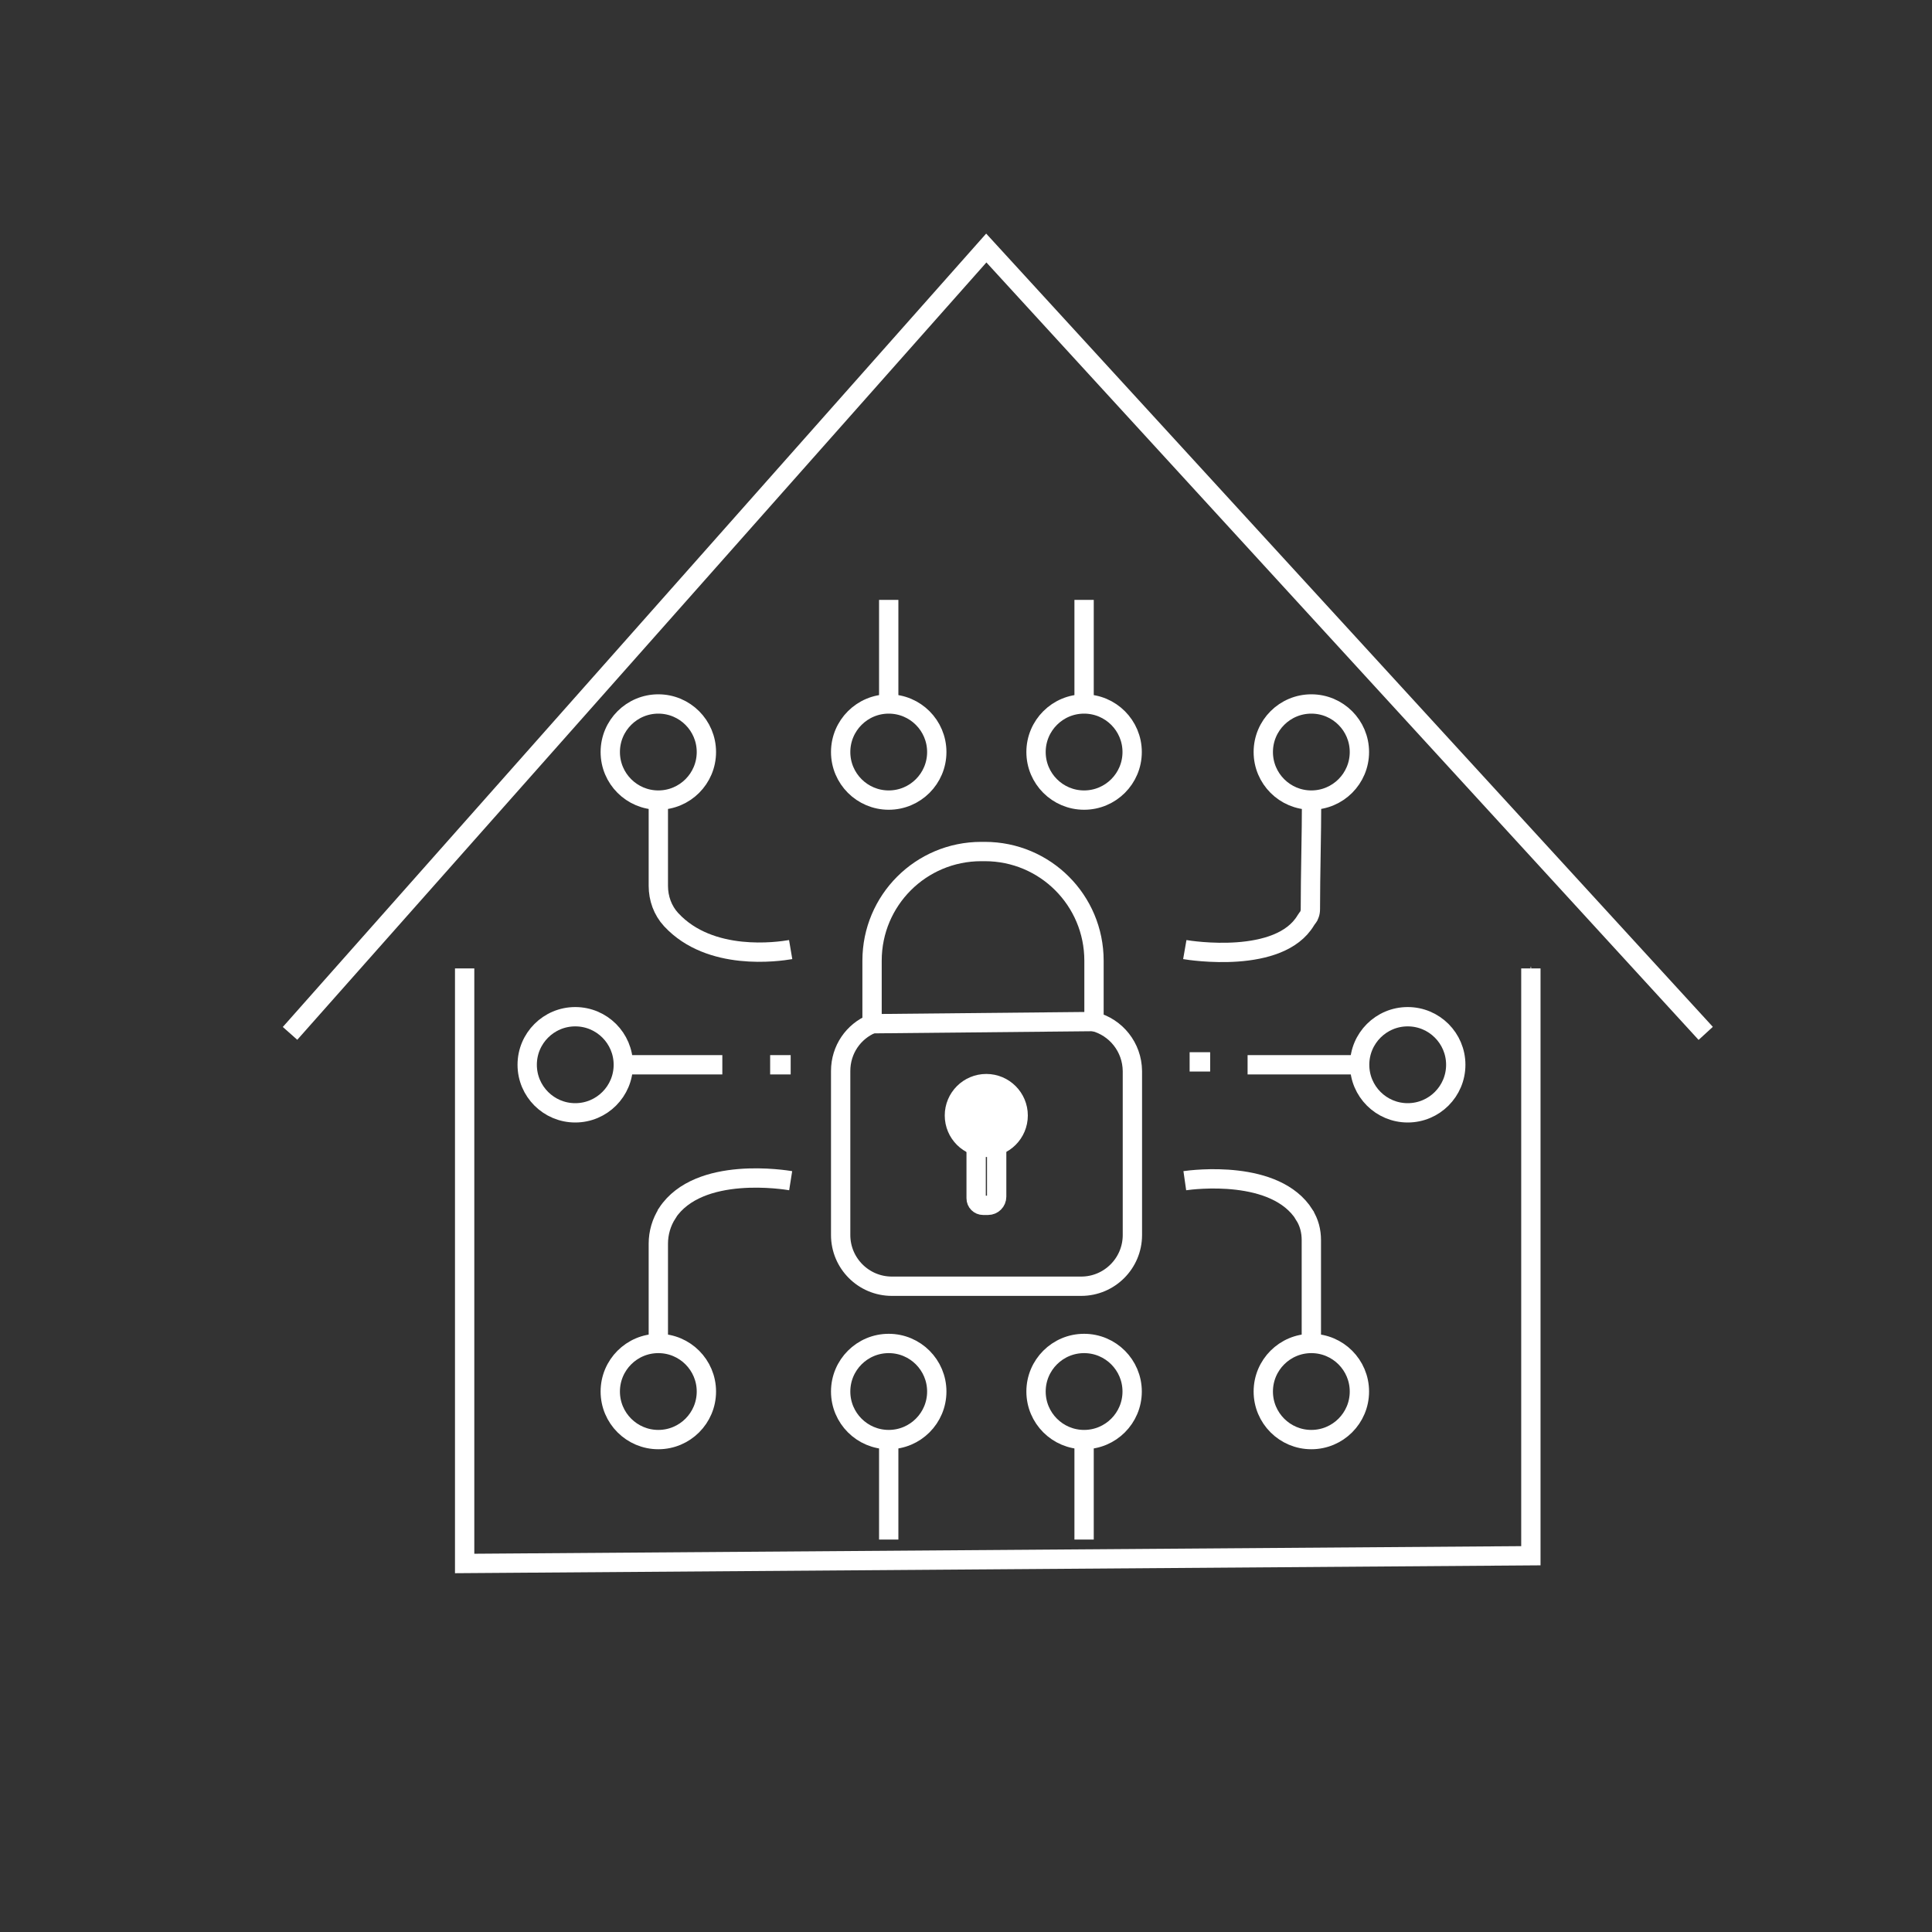<?xml version="1.0" encoding="utf-8"?>
<svg version="1.1" id="Слой_1" x="0px" y="0px" viewBox="0 0 800 800" style="enable-background:new 0 0 800 800;" xmlns="http://www.w3.org/2000/svg">
  <rect x="0" y="0" width="800" height="800" fill="#333333" stroke="none"/>
  <style type="text/css">
	.st0{fill:none;stroke:#000000;stroke-width:8;stroke-miterlimit:10;}
	.st1{stroke:#000000;stroke-width:8;stroke-miterlimit:10;}
</style>
  <g>
    <polyline class="st0" points="192.4,401 192.4,647.4 633.9,644.2 633.9,401 &#9;" style="stroke: rgb(255, 255, 255);"/>
    <path class="st0" d="M633.8,404.3" style="stroke: rgb(255, 255, 255);"/>
    <line class="st0" x1="634" y1="404.3" x2="633.8" y2="404.3" style="stroke: rgb(255, 255, 255);"/>
  </g>
  <polyline class="st0" points="120.1,427.9 408.4,102.7 706.3,427.9 " style="stroke: rgb(255, 255, 255);"/>
  <path class="st0" d="M453,423v-25.2c0-25-20.2-45.2-45.2-45.2h-1.5c-25,0-45.2,20.2-45.2,45.2v26.1c-7.7,3.2-13,10.7-13,19.6v67.9 c0,11.7,9.5,21.2,21.2,21.2h78.4c11.7,0,21.2-9.5,21.2-21.2v-67.9C468.8,433.6,462.1,425.4,453,423z" style="stroke: rgb(255, 255, 255);"/>
  <line class="st0" x1="361.1" y1="423.9" x2="453" y2="423" style="stroke: rgb(255, 255, 255);"/>
  <path class="st0" d="M409.1,499.1h-2c-1.6,0-2.9-1.3-2.9-2.9v-30.1h8.5v29.4C412.7,497.5,411.1,499.1,409.1,499.1z" style="stroke: rgb(255, 255, 255);"/>
  <circle class="st1" cx="408.4" cy="461.9" r="13.2" style="stroke: rgb(255, 255, 255); fill: rgb(255, 255, 255);"/>
  <circle class="st0" cx="368" cy="576.2" r="19.9" style="stroke: rgb(255, 255, 255);"/>
  <circle class="st0" cx="448.9" cy="576.2" r="19.9" style="stroke: rgb(255, 255, 255);"/>
  <circle class="st0" cx="238.2" cy="440.9" r="19.9" style="stroke: rgb(255, 255, 255);"/>
  <circle class="st0" cx="582.9" cy="440.9" r="19.9" style="stroke: rgb(255, 255, 255);"/>
  <circle class="st0" cx="543" cy="311.4" r="19.9" style="stroke: rgb(255, 255, 255);"/>
  <circle class="st0" cx="448.9" cy="311.4" r="19.9" style="stroke: rgb(255, 255, 255);"/>
  <circle class="st0" cx="368" cy="311.4" r="19.9" style="stroke: rgb(255, 255, 255);"/>
  <circle class="st0" cx="272.6" cy="311.4" r="19.9" style="stroke: rgb(255, 255, 255);"/>
  <circle class="st0" cx="272.6" cy="576.2" r="19.9" style="stroke: rgb(255, 255, 255);"/>
  <circle class="st0" cx="543" cy="576.2" r="19.9" style="stroke: rgb(255, 255, 255);"/>
  <line class="st0" x1="258.1" y1="440.9" x2="299.1" y2="440.9" style="stroke: rgb(255, 255, 255);"/>
  <line class="st0" x1="562.9" y1="440.9" x2="516.6" y2="440.9" style="stroke: rgb(255, 255, 255);"/>
  <path class="st0" d="M327.4,488.9c-1.9-0.3-38-6.4-51.1,13.4c0,0,0,0,0,0.1c-2.4,3.7-3.7,8.1-3.7,12.6v41.3" style="stroke: rgb(255, 255, 255);"/>
  <path class="st0" d="M490.6,488.9c3.5-0.5,37.6-4.8,49.5,14.1c0,0,0,0,0,0.1c2,3.1,2.9,6.7,2.9,10.4v42.9" style="stroke: rgb(255, 255, 255);"/>
  <path class="st0" d="M490.6,393.2c2.3,0.4,39.2,6.2,50.1-12.1c0.8-1.3,1.2-1.4,1.5-2.4c0.3-0.7,0.4-1.5,0.4-2.3 c0-14.3,0.5-30.8,0.5-45" style="stroke: rgb(255, 255, 255);"/>
  <path class="st0" d="M327.4,393.2c-5.3,0.9-33.3,5-49.4-12.3c0,0,0,0-0.1-0.1c-3.5-3.8-5.3-8.8-5.3-14v-35.5" style="stroke: rgb(255, 255, 255);"/>
  <line class="st0" x1="448.9" y1="596.1" x2="448.9" y2="637.5" style="stroke: rgb(255, 255, 255);"/>
  <line class="st0" x1="368" y1="596.1" x2="368" y2="637.5" style="stroke: rgb(255, 255, 255);"/>
  <line class="st0" x1="368" y1="291.5" x2="368" y2="248.4" style="stroke: rgb(255, 255, 255);"/>
  <line class="st0" x1="448.9" y1="291.5" x2="448.9" y2="248.4" style="stroke: rgb(255, 255, 255);"/>
  <line class="st0" x1="327.4" y1="440.9" x2="318.9" y2="440.9" style="stroke: rgb(255, 255, 255);"/>
  <line class="st0" x1="501.1" y1="439.7" x2="492.6" y2="439.7" style="stroke: rgb(255, 255, 255);"/>
</svg>
